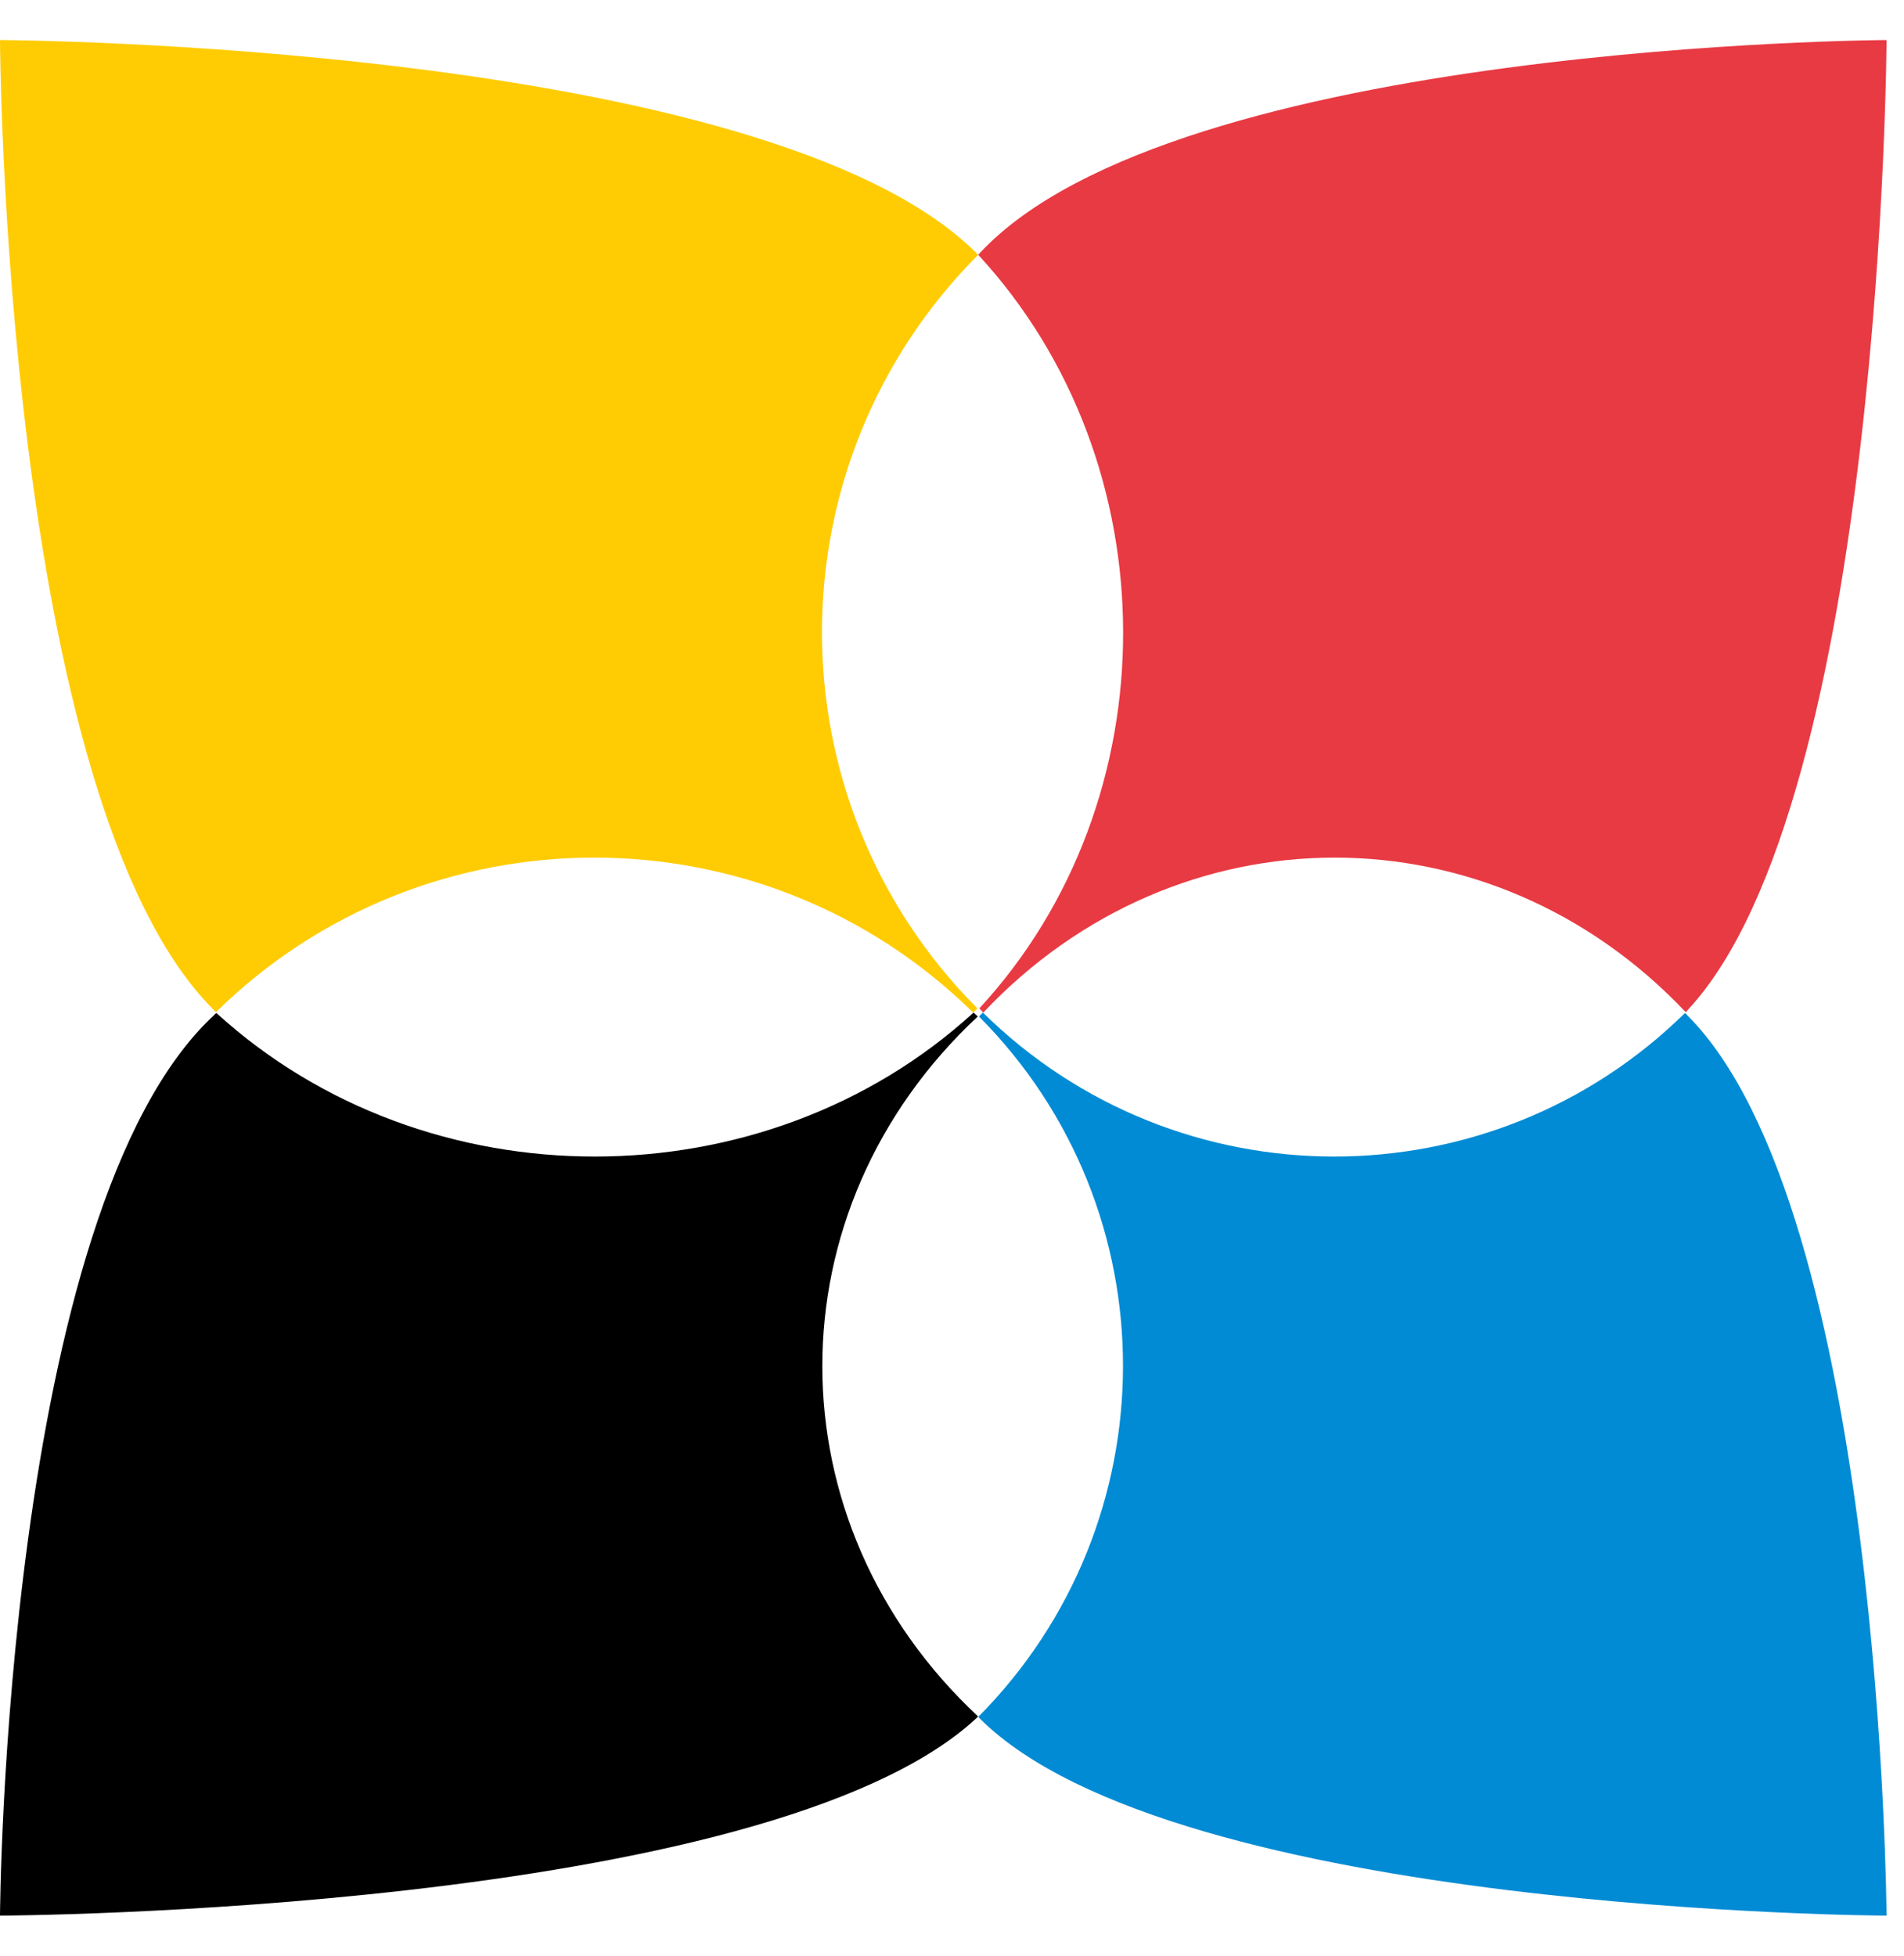 <svg width="37" height="38" viewBox="0 0 37 38" fill="none" xmlns="http://www.w3.org/2000/svg">
<path d="M19.001 19.751C18.985 19.736 18.927 19.683 18.919 19.675C14.845 23.4 8.287 23.407 4.205 19.683C4.189 19.698 4.172 19.706 4.164 19.721C0.074 23.498 0 37.222 0 37.222C0 37.222 14.878 37.169 18.968 33.392C18.985 33.377 18.993 33.362 19.009 33.354C14.976 29.592 14.968 23.513 19.001 19.751Z" fill="black"/>
<path d="M19.024 19.751C19.04 19.736 19.093 19.683 19.101 19.675C22.88 23.4 28.957 23.407 32.744 19.683C32.759 19.698 32.774 19.706 32.782 19.721C36.577 23.498 36.661 37.222 36.661 37.222C36.661 37.222 22.842 37.169 19.047 33.399C19.032 33.384 19.024 33.369 19.009 33.362C22.751 29.592 22.766 23.513 19.024 19.751Z" fill="#018BD4"/>
<path d="M19.032 19.593C19.047 19.61 19.101 19.667 19.108 19.675C22.89 15.666 28.969 15.658 32.758 19.667C32.773 19.651 32.788 19.642 32.796 19.626C36.592 15.56 36.661 0.778 36.661 0.778C36.661 0.778 22.844 0.843 19.047 4.91C19.032 4.926 19.024 4.942 19.009 4.95C22.753 9.008 22.768 15.544 19.032 19.593Z" fill="#E83A43"/>
<path d="M18.993 19.593C18.976 19.61 18.919 19.667 18.911 19.675C14.837 15.666 8.271 15.658 4.197 19.667C4.181 19.651 4.164 19.642 4.156 19.626C0.066 15.56 0 0.778 0 0.778C0 0.778 14.878 0.843 18.968 4.91C18.985 4.926 18.993 4.942 19.009 4.95C14.968 9.008 14.96 15.544 18.993 19.593Z" fill="#FFCC03"/>
</svg>

